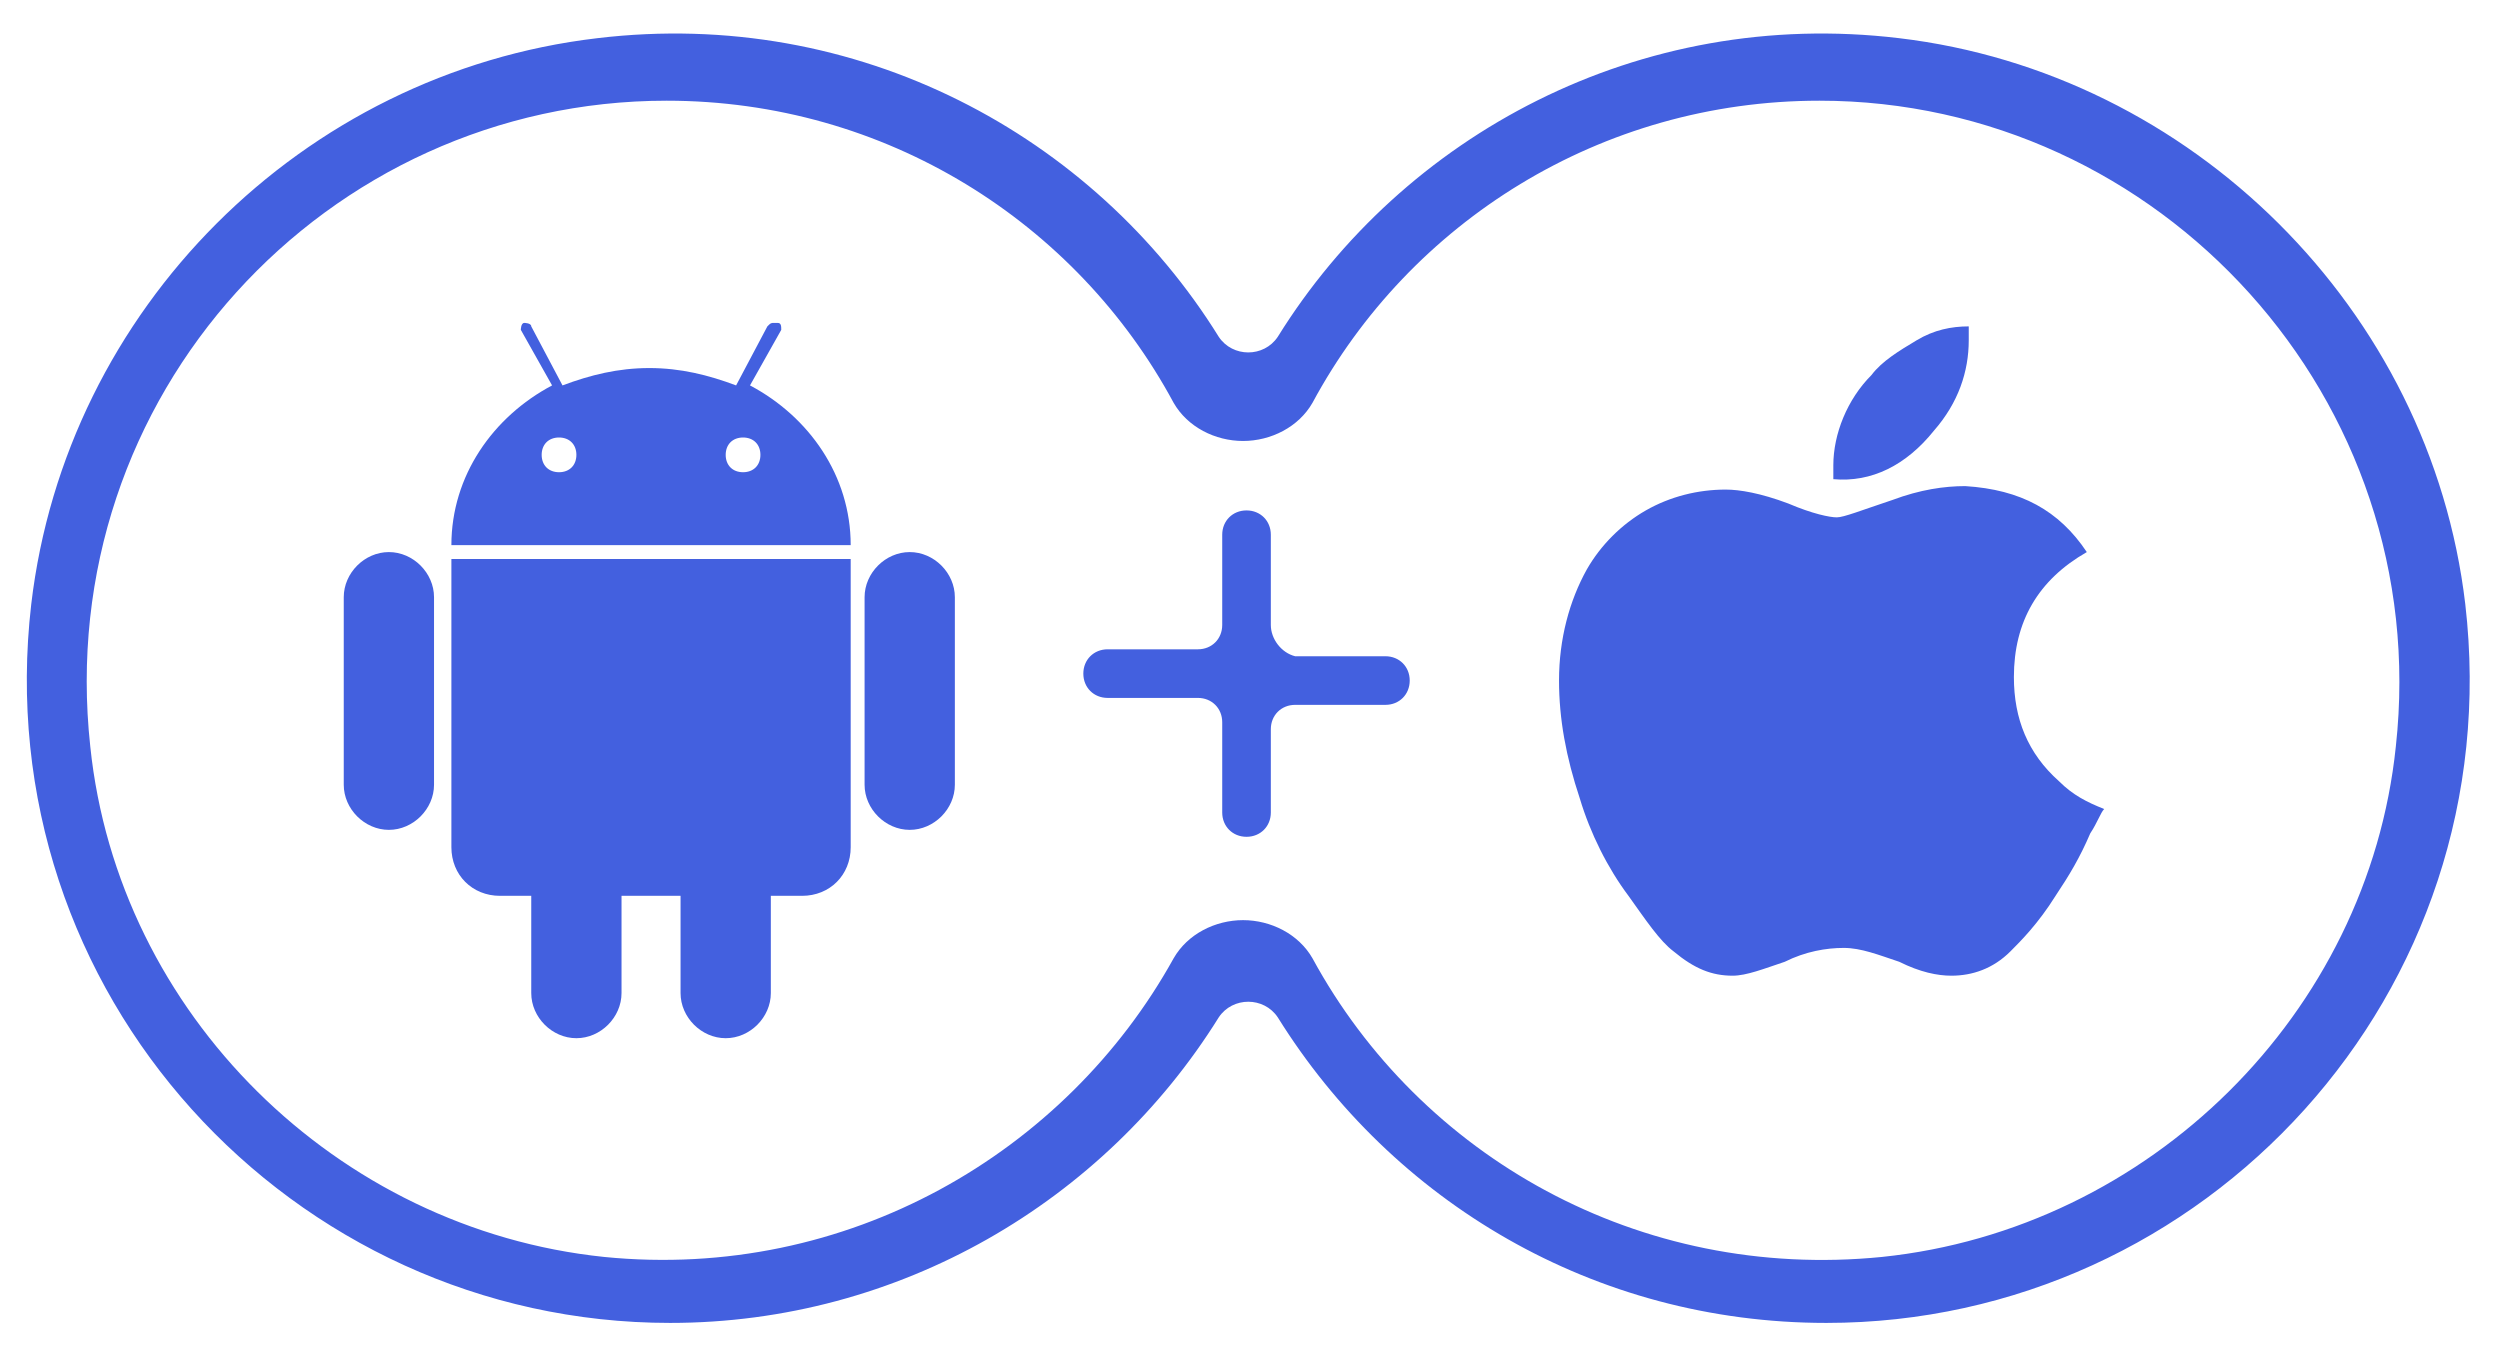 <svg width="72" height="39" viewBox="0 0 72 39" fill="none" xmlns="http://www.w3.org/2000/svg">
<path d="M54.7 1.1C47.2 0.2 40.4 3.9 36.8 9.7C36.4 10.3 35.5 10.3 35.1 9.7C31.5 3.9 24.7 0.2 17.2 1.1C8.7 2.1 1.9 8.9 0.9 17.4C-0.4 28.6 8.4 38.1 19.3 38.1C25.9 38.1 31.8 34.6 35.1 29.3C35.5 28.7 36.4 28.7 36.8 29.3C40.1 34.6 45.9 38.1 52.6 38.1C63.5 38.1 72.3 28.6 71 17.4C70 8.9 63.1 2.1 54.7 1.1ZM54.2 36.2C47.2 36.9 40.9 33.3 37.8 27.6C37.4 26.9 36.6 26.5 35.8 26.5C35 26.5 34.2 26.9 33.8 27.6C30.7 33.2 24.4 36.9 17.4 36.2C9.7 35.4 3.4 29.2 2.6 21.5C1.5 11.4 9.4 2.9 19.2 2.9C25.5 2.9 31 6.4 33.8 11.6C34.2 12.3 35 12.7 35.8 12.7C36.6 12.7 37.4 12.3 37.8 11.6C40.6 6.4 46.1 2.9 52.4 2.9C62.2 2.9 70.1 11.5 69 21.5C68.2 29.2 61.9 35.4 54.2 36.2Z" fill="#4360DF"/>
<path d="M60.2 24C59.9 24.7 59.6 25.2 59.2 25.8C58.7 26.6 58.2 27.1 57.9 27.4C57.4 27.9 56.8 28.1 56.2 28.1C55.8 28.1 55.3 28 54.7 27.7C54.1 27.5 53.6 27.3 53.1 27.3C52.6 27.3 52 27.4 51.4 27.7C50.8 27.9 50.3 28.1 49.9 28.1C49.3 28.1 48.8 27.9 48.2 27.4C47.8 27.1 47.4 26.5 46.9 25.8C46.3 25 45.8 24 45.5 23C45.1 21.8 44.9 20.7 44.9 19.6C44.9 18.4 45.2 17.3 45.7 16.4C46.1 15.7 46.7 15.1 47.4 14.7C48.1 14.3 48.9 14.1 49.7 14.1C50.1 14.1 50.7 14.2 51.5 14.5C52.2 14.8 52.7 14.9 52.9 14.9C53.1 14.9 53.6 14.7 54.5 14.4C55.3 14.1 56 14 56.6 14C58.2 14.1 59.3 14.7 60.1 15.9C58.7 16.7 58 17.9 58 19.5C58 20.7 58.4 21.7 59.3 22.5C59.7 22.9 60.1 23.1 60.6 23.3C60.5 23.4 60.4 23.7 60.2 24ZM56.7 9.8C56.7 10.7 56.4 11.6 55.7 12.4C54.9 13.4 53.9 13.9 52.8 13.8C52.8 13.7 52.8 13.6 52.8 13.4C52.8 12.5 53.2 11.5 53.9 10.8C54.2 10.4 54.7 10.1 55.2 9.8C55.7 9.5 56.2 9.4 56.7 9.4C56.7 9.6 56.7 9.7 56.7 9.8Z" fill="#4360DF"/>
<path d="M27.5 17.2C27.5 16.5 26.9 15.9 26.2 15.9C25.5 15.9 24.9 16.5 24.9 17.2V22.6C24.9 23.3 25.5 23.9 26.2 23.9C26.9 23.9 27.5 23.3 27.5 22.6V17.2Z" fill="#4360DF"/>
<path d="M12.5 17.2C12.5 16.5 11.9 15.9 11.2 15.9C10.5 15.9 9.9 16.5 9.9 17.2V22.6C9.9 23.3 10.5 23.9 11.2 23.9C11.9 23.9 12.5 23.3 12.5 22.6V17.2Z" fill="#4360DF"/>
<path d="M21.6 11.1L22.5 9.5C22.5 9.4 22.5 9.3 22.4 9.3H22.3C22.2 9.3 22.2 9.3 22.1 9.4L21.2 11.1C20.4 10.8 19.6 10.6 18.7 10.6C17.8 10.6 17 10.8 16.2 11.1L15.3 9.4C15.3 9.3 15.1 9.3 15.1 9.3C15 9.3 15 9.5 15 9.5L15.9 11.1C14.2 12 13 13.7 13 15.7H24.5C24.5 13.7 23.3 12 21.6 11.1ZM16.1 13.6C15.8 13.6 15.6 13.4 15.6 13.1C15.6 12.8 15.8 12.6 16.1 12.6C16.4 12.6 16.6 12.8 16.6 13.1C16.6 13.4 16.4 13.6 16.1 13.6ZM21.4 13.6C21.1 13.6 20.9 13.4 20.9 13.1C20.9 12.8 21.1 12.6 21.4 12.6C21.7 12.6 21.9 12.8 21.9 13.1C21.9 13.4 21.7 13.6 21.4 13.6Z" fill="#4360DF"/>
<path d="M13 16.1V24.4C13 25.2 13.6 25.8 14.4 25.8H15.3V28.6C15.3 29.3 15.9 29.9 16.6 29.9C17.3 29.9 17.9 29.3 17.9 28.6V25.8H19.6V28.6C19.6 29.3 20.2 29.9 20.9 29.9C21.6 29.9 22.2 29.3 22.2 28.6V25.8H23.1C23.9 25.8 24.5 25.2 24.5 24.4V16.1H13Z" fill="#4360DF"/>
<path d="M36.6 18V15.4C36.6 15 36.3 14.7 35.9 14.7C35.5 14.7 35.2 15 35.2 15.4V18C35.2 18.4 34.9 18.7 34.5 18.7H31.9C31.5 18.7 31.2 19 31.2 19.4C31.2 19.8 31.5 20.1 31.9 20.1H34.5C34.9 20.1 35.2 20.4 35.2 20.8V23.4C35.2 23.8 35.5 24.1 35.9 24.1C36.3 24.1 36.6 23.8 36.6 23.4V21C36.6 20.6 36.9 20.3 37.3 20.3H39.9C40.3 20.3 40.6 20 40.6 19.6C40.6 19.2 40.3 18.9 39.9 18.9H37.3C36.9 18.8 36.6 18.4 36.6 18Z" fill="#4360DF"/>
</svg>
